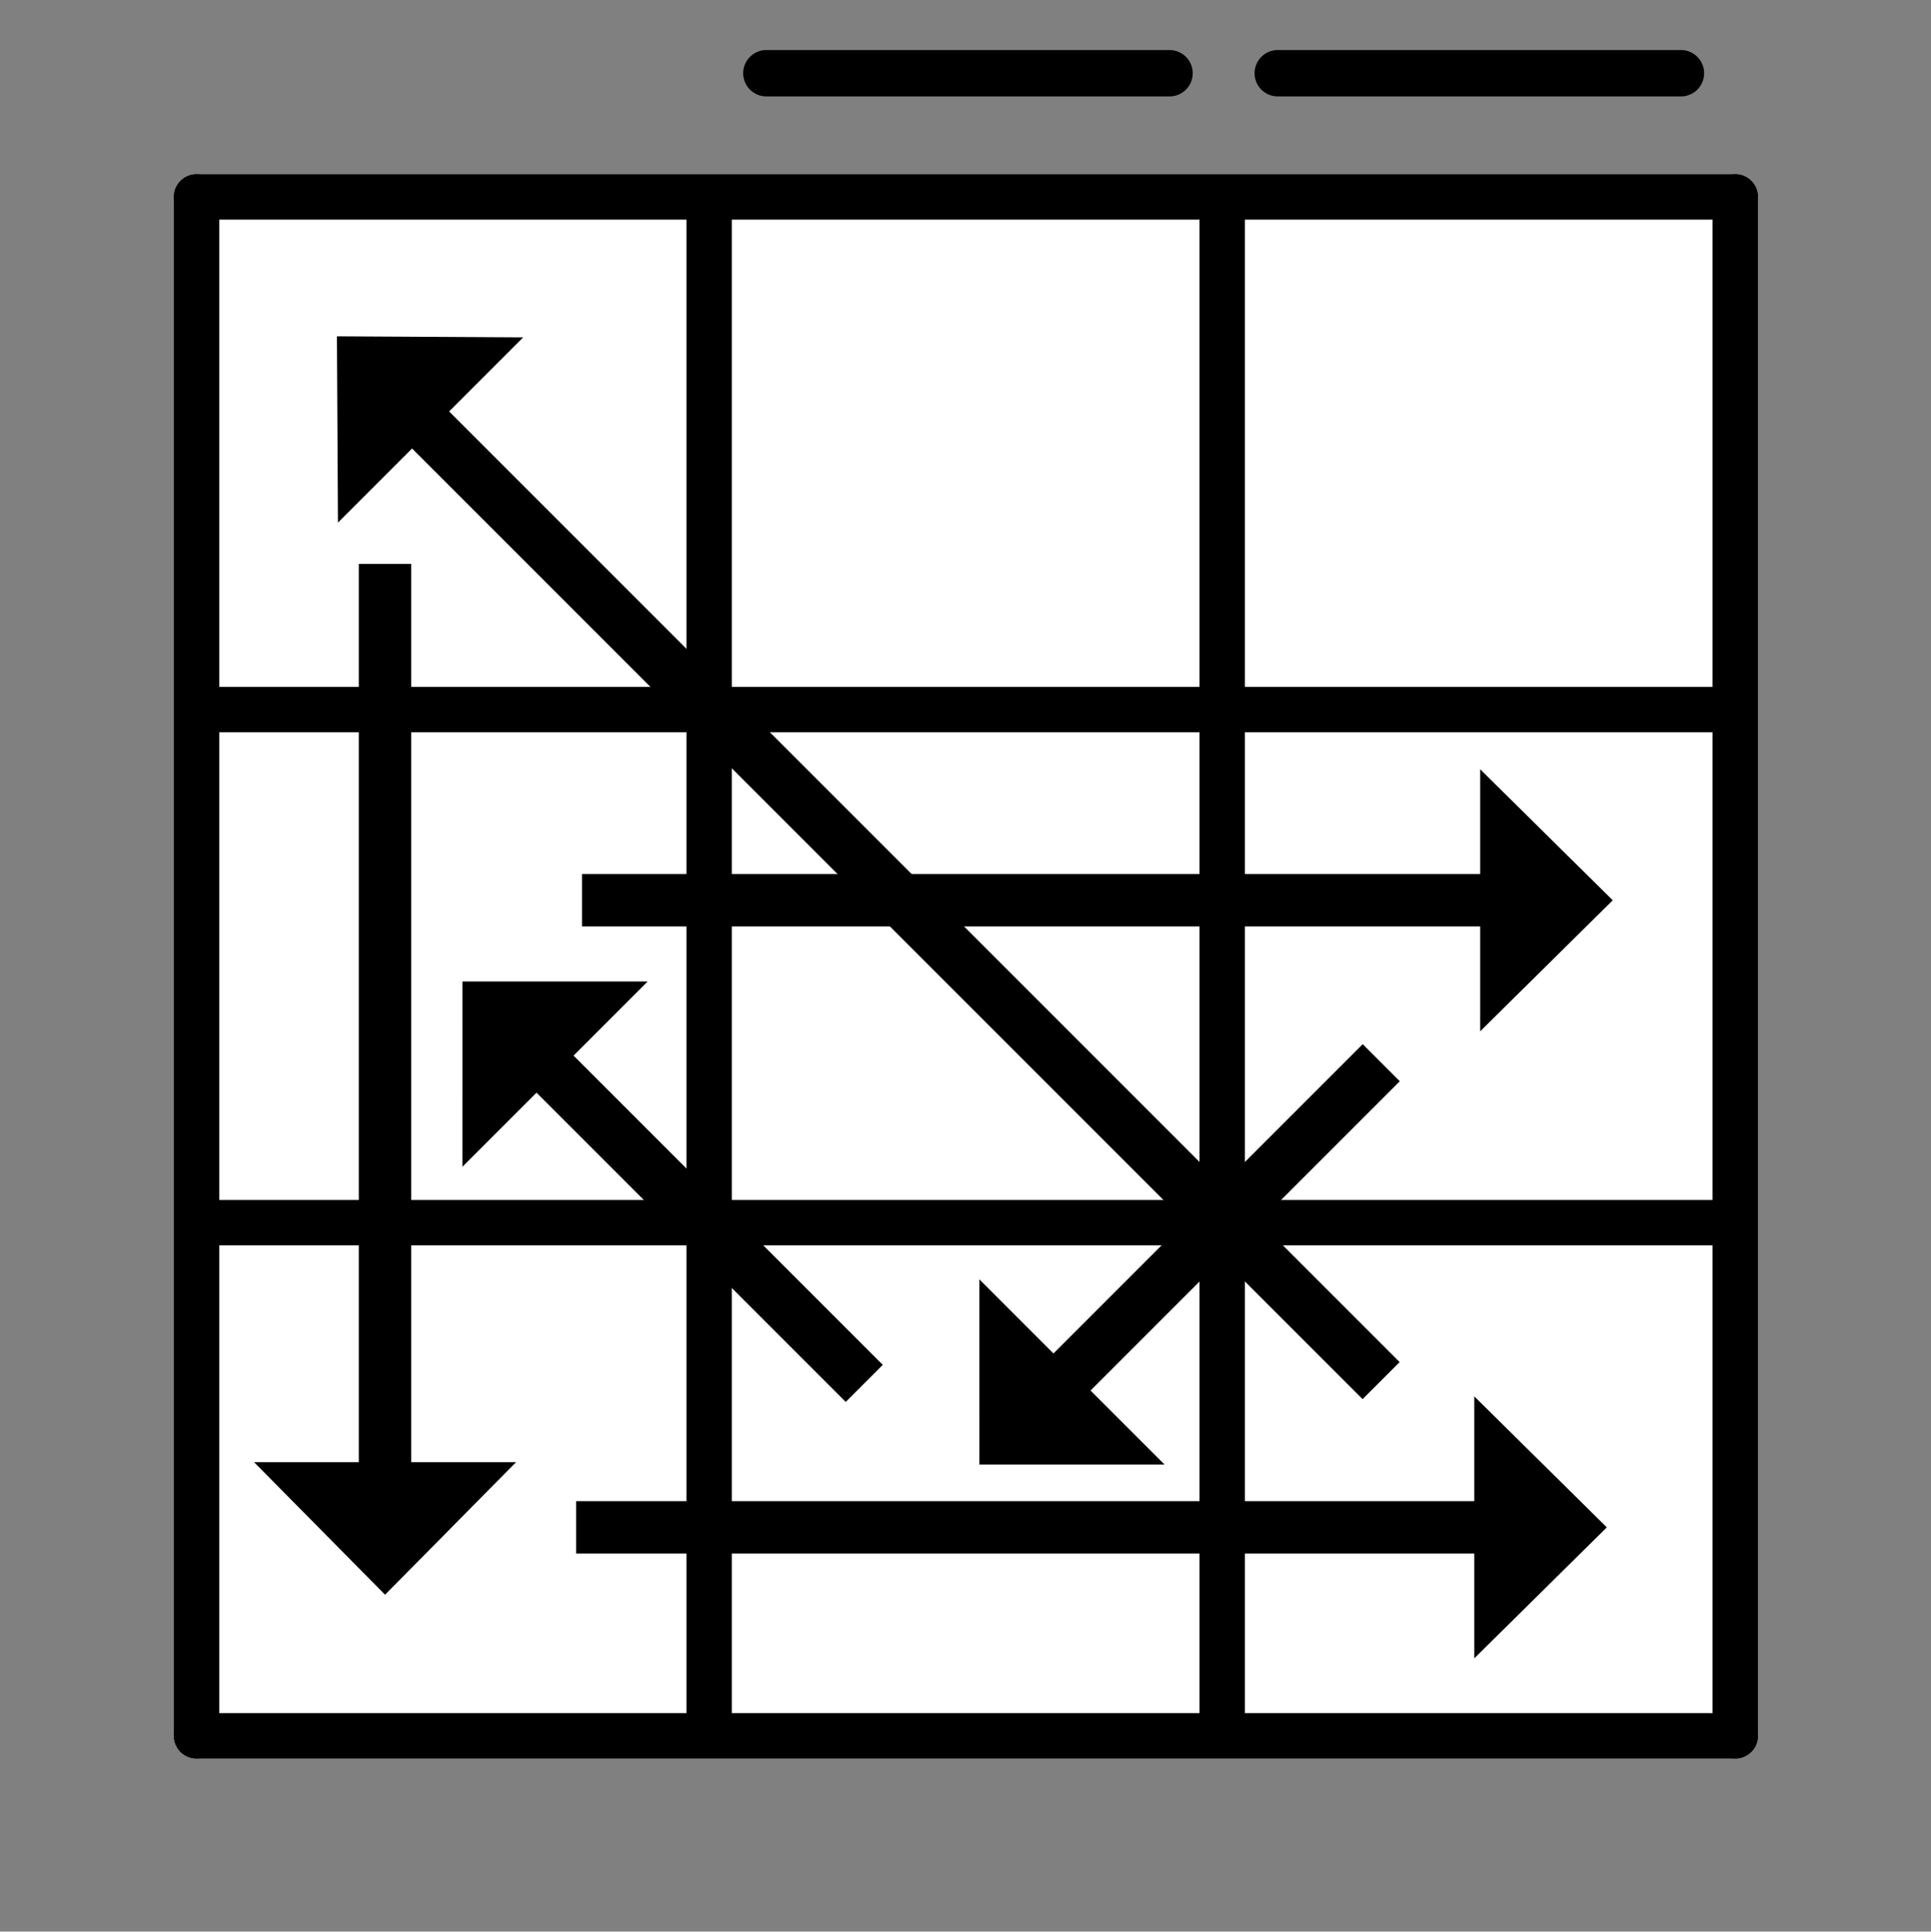 <?xml version="1.0" encoding="UTF-8" standalone="no"?>
<svg
   xmlns:ooo="http://xml.openoffice.org/svg/export"
   xmlns:dc="http://purl.org/dc/elements/1.1/"
   xmlns:cc="http://creativecommons.org/ns#"
   xmlns:rdf="http://www.w3.org/1999/02/22-rdf-syntax-ns#"
   xmlns:svg="http://www.w3.org/2000/svg"
   xmlns="http://www.w3.org/2000/svg"
   xmlns:sodipodi="http://sodipodi.sourceforge.net/DTD/sodipodi-0.dtd"
   xmlns:inkscape="http://www.inkscape.org/namespaces/inkscape"
   version="1.2"
   width="19.502mm"
   height="19.506mm"
   viewBox="0 0 1950.192 1950.552"
   preserveAspectRatio="xMidYMid"
   xml:space="preserve"
   id="svg227"
   sodipodi:docname="PLL-18.svg"
   inkscape:version="0.92.3 (2405546, 2018-03-11)"
   style="fill-rule:evenodd;stroke-width:28.222;stroke-linejoin:round"><rect x="0" y="0" width="1950.192" height="1950.552" fill="#808080" stroke="none"/><sodipodi:namedview
   pagecolor="#ffffff"
   bordercolor="#666666"
   borderopacity="1"
   objecttolerance="10"
   gridtolerance="10"
   guidetolerance="10"
   inkscape:pageopacity="0"
   inkscape:pageshadow="2"
   inkscape:window-width="1613"
   inkscape:window-height="995"
   id="namedview229"
   showgrid="false"
   inkscape:measure-start="123.103,7.29204"
   inkscape:measure-end="123.103,1.43631"
   inkscape:zoom="8.0000002"
   inkscape:cx="41.558169"
   inkscape:cy="34.055368"
   inkscape:window-x="67"
   inkscape:window-y="27"
   inkscape:window-maximized="1"
   inkscape:current-layer="g1106"
   fit-margin-top="0.5"
   fit-margin-left="0.5"
   fit-margin-right="0.5"
   fit-margin-bottom="0.5" />
 <defs
   class="ClipPathGroup"
   id="defs8">
  <clipPath
   id="presentation_clip_path"
   clipPathUnits="userSpaceOnUse">
   <rect
   x="0"
   y="0"
   width="7311"
   height="3536"
   id="rect2" />
  </clipPath>
  <clipPath
   id="presentation_clip_path_shrink"
   clipPathUnits="userSpaceOnUse">
   <rect
   x="7"
   y="3"
   width="7297"
   height="3529"
   id="rect5" />
  </clipPath>
 
  
 
   
  
    
   
     
    
      
      
      
      
      
      
      
      
      
      
      
      
      
      
      
      
      
      
      
      
      
      
      
      
      
      
     
       
      
       
      
       
      
        
        
       
       
      
        
        
       
        
        
       </defs>
 <defs
   class="TextShapeIndex"
   id="defs12">
  <g
   ooo:slide="id1"
   ooo:id-list="id3 id4 id5 id6 id7 id8 id9 id10 id11 id12 id13 id14 id15 id16 id17 id18 id19 id20 id21 id22 id23 id24 id25 id26 id27 id28"
   id="g10" />
 </defs>
 <defs
   class="EmbeddedBulletChars"
   id="defs44">
  <g
   id="bullet-char-template-57356"
   transform="matrix(4.8828125e-4,0,0,-4.8828125e-4,0,0)">
   <path
   d="M 580,1141 1163,571 580,0 -4,571 Z"
   id="path14"
   inkscape:connector-curvature="0" />
  </g>
  <g
   id="bullet-char-template-57354"
   transform="matrix(4.8828125e-4,0,0,-4.8828125e-4,0,0)">
   <path
   d="M 8,1128 H 1137 V 0 H 8 Z"
   id="path17"
   inkscape:connector-curvature="0" />
  </g>
  <g
   id="bullet-char-template-10146"
   transform="matrix(4.8828125e-4,0,0,-4.8828125e-4,0,0)">
   <path
   d="M 174,0 602,739 174,1481 1456,739 Z M 1358,739 309,1346 659,739 Z"
   id="path20"
   inkscape:connector-curvature="0" />
  </g>
  <g
   id="bullet-char-template-10132"
   transform="matrix(4.8828125e-4,0,0,-4.8828125e-4,0,0)">
   <path
   d="M 2015,739 1276,0 H 717 l 543,543 H 174 v 393 h 1086 l -543,545 h 557 z"
   id="path23"
   inkscape:connector-curvature="0" />
  </g>
  <g
   id="bullet-char-template-10007"
   transform="matrix(4.8828125e-4,0,0,-4.8828125e-4,0,0)">
   <path
   d="m 0,-2 c -7,16 -16,29 -25,39 l 381,530 c -94,256 -141,385 -141,387 0,25 13,38 40,38 9,0 21,-2 34,-5 21,4 42,12 65,25 l 27,-13 111,-251 280,301 64,-25 24,25 c 21,-10 41,-24 62,-43 C 886,937 835,863 770,784 769,783 710,716 594,584 L 774,223 c 0,-27 -21,-55 -63,-84 l 16,-20 C 717,90 699,76 672,76 641,76 570,178 457,381 L 164,-76 c -22,-34 -53,-51 -92,-51 -42,0 -63,17 -64,51 -7,9 -10,24 -10,44 0,9 1,19 2,30 z"
   id="path26"
   inkscape:connector-curvature="0" />
  </g>
  <g
   id="bullet-char-template-10004"
   transform="matrix(4.8828125e-4,0,0,-4.8828125e-4,0,0)">
   <path
   d="M 285,-33 C 182,-33 111,30 74,156 52,228 41,333 41,471 c 0,78 14,145 41,201 34,71 87,106 158,106 53,0 88,-31 106,-94 l 23,-176 c 8,-64 28,-97 59,-98 l 735,706 c 11,11 33,17 66,17 42,0 63,-15 63,-46 V 965 c 0,-36 -10,-64 -30,-84 L 442,47 C 390,-6 338,-33 285,-33 Z"
   id="path29"
   inkscape:connector-curvature="0" />
  </g>
  <g
   id="bullet-char-template-9679"
   transform="matrix(4.8828125e-4,0,0,-4.8828125e-4,0,0)">
   <path
   d="M 813,0 C 632,0 489,54 383,161 276,268 223,411 223,592 c 0,181 53,324 160,431 106,107 249,161 430,161 179,0 323,-54 432,-161 108,-107 162,-251 162,-431 0,-180 -54,-324 -162,-431 C 1136,54 992,0 813,0 Z"
   id="path32"
   inkscape:connector-curvature="0" />
  </g>
  <g
   id="bullet-char-template-8226"
   transform="matrix(4.8828125e-4,0,0,-4.8828125e-4,0,0)">
   <path
   d="m 346,457 c -73,0 -137,26 -191,78 -54,51 -81,114 -81,188 0,73 27,136 81,188 54,52 118,78 191,78 73,0 134,-26 185,-79 51,-51 77,-114 77,-187 0,-75 -25,-137 -76,-188 -50,-52 -112,-78 -186,-78 z"
   id="path35"
   inkscape:connector-curvature="0" />
  </g>
  <g
   id="bullet-char-template-8211"
   transform="matrix(4.8828125e-4,0,0,-4.8828125e-4,0,0)">
   <path
   d="M -4,459 H 1135 V 606 H -4 Z"
   id="path38"
   inkscape:connector-curvature="0" />
  </g>
  <g
   id="bullet-char-template-61548"
   transform="matrix(4.8828125e-4,0,0,-4.8828125e-4,0,0)">
   <path
   d="m 173,740 c 0,163 58,303 173,419 116,115 255,173 419,173 163,0 302,-58 418,-173 116,-116 174,-256 174,-419 0,-163 -58,-303 -174,-418 C 1067,206 928,148 765,148 601,148 462,206 346,322 231,437 173,577 173,740 Z"
   id="path41"
   inkscape:connector-curvature="0" />
  </g>
 </defs>
 <defs
   class="TextEmbeddedBitmaps"
   id="defs46" />
 <g
   id="g51"
   transform="translate(141.473,76.221)">
  <g
   id="id2"
   class="Master_Slide">
   <g
   id="bg-id2"
   class="Background" />
   <g
   id="bo-id2"
   class="BackgroundObjects" />
  </g>
 </g>
 
<g
   id="g2308"
   transform="matrix(0.509,0,0,0.509,24.556,24.556)"><g
     transform="translate(-1703.995,96.065)"
     id="g2081" /><g
     id="g1106"
     transform="rotate(180,1867.893,1868.247)"><g
       transform="matrix(3.022,0,0,3.039,-11993.618,-6617.978)"
       class="com.sun.star.drawing.PolyPolygonShape"
       id="g58"
       style="fill-rule:evenodd;stroke-width:28.222;stroke-linejoin:round">
       <g
   id="id3">
        <rect
   class="BoundingBox"
   x="4086"
   y="2290"
   width="1003"
   height="1003"
   id="rect53"
   style="fill:none;stroke:none" />
        <path
   d="m 5084,3292 -995,-6 -3,-994 1002,-2 z"
   id="path55"
   inkscape:connector-curvature="0"
   style="fill:#ffffff;fill-opacity:1;stroke:none" />
       </g>
      </g><rect
       class="BoundingBox"
       x="3076"
       y="1273"
       width="994"
       height="994"
       id="rect67"
       style="fill:none;fill-rule:evenodd;stroke:none;stroke-width:28.222;stroke-linejoin:round"
       transform="translate(-1703.995,96.065)" /><rect
       class="BoundingBox"
       x="4096"
       y="1271"
       width="992"
       height="990"
       id="rect74"
       style="fill:none;fill-rule:evenodd;stroke:none;stroke-width:28.222;stroke-linejoin:round"
       transform="translate(-1703.995,96.065)" /><g
       class="com.sun.star.drawing.PolyPolygonShape"
       id="g100"
       style="fill-rule:evenodd;stroke-width:28.222;stroke-linejoin:round"
       transform="translate(-1703.995,96.065)">
       <g
   id="id9">
        <rect
   class="BoundingBox"
   x="2058"
   y="245"
   width="1007"
   height="1008"
   id="rect95"
   style="fill:none;stroke:none" />
        
       </g>
      </g><g
       class="com.sun.star.drawing.PolyPolygonShape"
       id="g119"
       style="fill-rule:evenodd;stroke-width:28.222;stroke-linejoin:round"
       transform="translate(-1703.995,96.065)">
       <g
   id="id12">
        <rect
   class="BoundingBox"
   x="2000"
   y="200"
   width="93"
   height="3146"
   id="rect116"
   style="fill:none;stroke:none" />
       </g>
      </g><g
       class="com.sun.star.drawing.LineShape"
       id="g126"
       style="fill-rule:evenodd;stroke-width:28.222;stroke-linejoin:round"
       transform="translate(-1703.995,96.065)">
       <g
   id="id13">
        <rect
   class="BoundingBox"
   x="2000"
   y="200"
   width="91"
   height="3144"
   id="rect121"
   style="fill:none;stroke:none" />
        <path
   d="M 2045,3298 V 245"
   id="path123"
   inkscape:connector-curvature="0"
   style="fill:none;stroke:#000000;stroke-width:90;stroke-linecap:round;stroke-linejoin:miter" />
       </g>
      </g><g
       class="com.sun.star.drawing.PolyPolygonShape"
       id="g131"
       style="fill-rule:evenodd;stroke-width:28.222;stroke-linejoin:round"
       transform="translate(-1703.995,96.065)">
       <g
   id="id14">
        <rect
   class="BoundingBox"
   x="1999"
   y="3253"
   width="3147"
   height="93"
   id="rect128"
   style="fill:none;stroke:none" />
       </g>
      </g><g
       class="com.sun.star.drawing.LineShape"
       id="g138"
       style="fill-rule:evenodd;stroke-width:28.222;stroke-linejoin:round"
       transform="translate(-1703.995,96.065)">
       <g
   id="id15">
        <rect
   class="BoundingBox"
   x="2000"
   y="3253"
   width="3144"
   height="91"
   id="rect133"
   style="fill:none;stroke:none" />
        <path
   d="M 2045,3298 H 5098"
   id="path135"
   inkscape:connector-curvature="0"
   style="fill:none;stroke:#000000;stroke-width:90;stroke-linecap:round;stroke-linejoin:miter" />
       </g>
      </g><g
       class="com.sun.star.drawing.PolyPolygonShape"
       id="g143"
       style="fill-rule:evenodd;stroke-width:28.222;stroke-linejoin:round"
       transform="translate(-1703.995,96.065)">
       <g
   id="id16">
        <rect
   class="BoundingBox"
   x="5052"
   y="200"
   width="94"
   height="3146"
   id="rect140"
   style="fill:none;stroke:none" />
       </g>
      </g><g
       class="com.sun.star.drawing.LineShape"
       id="g150"
       style="fill-rule:evenodd;stroke-width:28.222;stroke-linejoin:round"
       transform="translate(-1703.995,96.065)">
       <g
   id="id17">
        <rect
   class="BoundingBox"
   x="5053"
   y="200"
   width="91"
   height="3144"
   id="rect145"
   style="fill:none;stroke:none" />
        <path
   d="M 5098,3298 V 245"
   id="path147"
   inkscape:connector-curvature="0"
   style="fill:none;stroke:#000000;stroke-width:90;stroke-linecap:round;stroke-linejoin:miter" />
       </g>
      </g><g
       class="com.sun.star.drawing.PolyPolygonShape"
       id="g155"
       style="fill-rule:evenodd;stroke-width:28.222;stroke-linejoin:round"
       transform="translate(-1703.995,96.065)">
       <g
   id="id18">
        <rect
   class="BoundingBox"
   x="1999"
   y="200"
   width="3147"
   height="93"
   id="rect152"
   style="fill:none;stroke:none" />
       </g>
      </g><g
       class="com.sun.star.drawing.LineShape"
       id="g162"
       style="fill-rule:evenodd;stroke-width:28.222;stroke-linejoin:round"
       transform="translate(-1703.995,96.065)">
       <g
   id="id19">
        <rect
   class="BoundingBox"
   x="2000"
   y="200"
   width="3144"
   height="91"
   id="rect157"
   style="fill:none;stroke:none" />
        <path
   d="M 2045,245 H 5098"
   id="path159"
   inkscape:connector-curvature="0"
   style="fill:none;stroke:#000000;stroke-width:90;stroke-linecap:round;stroke-linejoin:miter" />
       </g>
      </g><g
       class="com.sun.star.drawing.PolyPolygonShape"
       id="g167"
       style="fill-rule:evenodd;stroke-width:28.222;stroke-linejoin:round"
       transform="translate(-1703.995,96.065)">
       <g
   id="id20">
        <rect
   class="BoundingBox"
   x="3018"
   y="200"
   width="93"
   height="3146"
   id="rect164"
   style="fill:none;stroke:none" />
       </g>
      </g><g
       class="com.sun.star.drawing.LineShape"
       id="g174"
       style="fill-rule:evenodd;stroke-width:28.222;stroke-linejoin:round"
       transform="translate(-1703.995,96.065)">
       <g
   id="id21">
        <rect
   class="BoundingBox"
   x="3018"
   y="245"
   width="91"
   height="3054"
   id="rect169"
   style="fill:none;stroke:none" />
        <path
   d="M 3063,3298 V 245"
   id="path171"
   inkscape:connector-curvature="0"
   style="fill:none;stroke:#000000;stroke-width:90;stroke-linejoin:miter" />
       </g>
      </g><g
       class="com.sun.star.drawing.PolyPolygonShape"
       id="g179"
       style="fill-rule:evenodd;stroke-width:28.222;stroke-linejoin:round"
       transform="translate(-1703.995,96.065)">
       <g
   id="id22">
        <rect
   class="BoundingBox"
   x="4036"
   y="200"
   width="93"
   height="3146"
   id="rect176"
   style="fill:none;stroke:none" />
       </g>
      </g><rect
       class="BoundingBox"
       x="4036"
       y="245"
       width="91"
       height="3054"
       id="rect181"
       style="fill:none;fill-rule:evenodd;stroke:none;stroke-width:28.222;stroke-linejoin:round"
       transform="translate(-1703.995,96.065)" /><path
       d="M 4081,3298 V 245"
       id="path183"
       inkscape:connector-curvature="0"
       style="fill:none;fill-rule:evenodd;stroke:#000000;stroke-width:90;stroke-linejoin:miter"
       transform="translate(-1703.995,96.065)" /><g
       class="com.sun.star.drawing.PolyPolygonShape"
       id="g191"
       style="fill-rule:evenodd;stroke-width:28.222;stroke-linejoin:round"
       transform="translate(-1703.995,96.065)">
       <g
   id="id24">
        <rect
   class="BoundingBox"
   x="1999"
   y="1218"
   width="3147"
   height="93"
   id="rect188"
   style="fill:none;stroke:none" />
       </g>
      </g><g
       class="com.sun.star.drawing.LineShape"
       id="g198"
       style="fill-rule:evenodd;stroke-width:28.222;stroke-linejoin:round"
       transform="translate(-1703.995,96.065)">
       <g
   id="id25">
        <rect
   class="BoundingBox"
   x="2045"
   y="1218"
   width="3054"
   height="91"
   id="rect193"
   style="fill:none;stroke:none" />
        <path
   d="M 2045,1263 H 5098"
   id="path195"
   inkscape:connector-curvature="0"
   style="fill:none;stroke:#000000;stroke-width:90;stroke-linejoin:miter" />
       </g>
      </g><g
       class="com.sun.star.drawing.PolyPolygonShape"
       id="g203"
       style="fill-rule:evenodd;stroke-width:28.222;stroke-linejoin:round"
       transform="translate(-1703.995,96.065)">
       <g
   id="id26">
        <rect
   class="BoundingBox"
   x="1999"
   y="2236"
   width="3147"
   height="93"
   id="rect200"
   style="fill:none;stroke:none" />
       </g>
      </g><g
       id="id27"
       style="fill-rule:evenodd;stroke-width:28.222;stroke-linejoin:round"
       transform="translate(-1703.995,96.065)">
        <rect
   style="fill:none;stroke:none"
   id="rect205"
   height="91"
   width="3054"
   y="2236"
   x="2045"
   class="BoundingBox" />
        <path
   style="fill:none;stroke:#000000;stroke-width:90;stroke-linejoin:miter"
   inkscape:connector-curvature="0"
   id="path207"
   d="M 2045,2281 H 5098" />
       </g><g
       transform="matrix(-1.012,0,0,1,-1645.018,1319.564)"
       id="g996-3"
       style="fill-rule:evenodd;stroke-width:28.222;stroke-linejoin:round"><path
         sodipodi:type="star"
         style="opacity:1;fill:#000000;fill-opacity:1;stroke-width:1467.342"
         id="path990-6"
         sodipodi:sides="3"
         sodipodi:cx="-2478.9192"
         sodipodi:cy="-582.65381"
         sodipodi:r1="299.24121"
         sodipodi:r2="149.62061"
         sodipodi:arg1="0"
         sodipodi:arg2="1.0471976"
         inkscape:flatsided="true"
         inkscape:rounded="0"
         inkscape:randomized="0"
         d="m -2179.678,-582.654 -448.862,259.15 V -841.804 Z"
         inkscape:transform-center-x="-22.048624"
         inkscape:transform-center-y="3.7143041e-06"
         transform="matrix(0.579,0,0,1.003,-952.235,19.398)" /><rect
         style="opacity:1;fill:#000000;fill-opacity:1;stroke-width:4775.153"
         id="rect992-7"
         width="1762.778"
         height="103.986"
         x="-4235.198"
         y="-617.078" /></g><g
       transform="matrix(0,-1.012,-1,0,2455.025,-1619.925)"
       id="g996-3-3"
       style="fill-rule:evenodd;stroke-width:28.222;stroke-linejoin:round"><path
         sodipodi:type="star"
         style="opacity:1;fill:#000000;fill-opacity:1;stroke-width:1467.342"
         id="path990-6-6"
         sodipodi:sides="3"
         sodipodi:cx="-2478.9192"
         sodipodi:cy="-582.65381"
         sodipodi:r1="299.24121"
         sodipodi:r2="149.62061"
         sodipodi:arg1="0"
         sodipodi:arg2="1.0471976"
         inkscape:flatsided="true"
         inkscape:rounded="0"
         inkscape:randomized="0"
         d="m -2179.678,-582.654 -448.862,259.15 V -841.804 Z"
         inkscape:transform-center-x="-22.048624"
         inkscape:transform-center-y="3.7143041e-06"
         transform="matrix(0.579,0,0,1.003,-952.235,19.398)" /><rect
         style="opacity:1;fill:#000000;fill-opacity:1;stroke-width:4775.153"
         id="rect992-7-7"
         width="1762.778"
         height="103.986"
         x="-4235.198"
         y="-617.078" /></g><g
       transform="matrix(0.715,0.715,0.707,-0.707,5098.203,4301.287)"
       id="g996-3-5"
       style="fill-rule:evenodd;stroke-width:28.222;stroke-linejoin:round"><path
         sodipodi:type="star"
         style="opacity:1;fill:#000000;fill-opacity:1;stroke-width:1467.342"
         id="path990-6-3"
         sodipodi:sides="3"
         sodipodi:cx="-2478.9192"
         sodipodi:cy="-582.65381"
         sodipodi:r1="299.24121"
         sodipodi:r2="149.62061"
         sodipodi:arg1="0"
         sodipodi:arg2="1.0471976"
         inkscape:flatsided="true"
         inkscape:rounded="0"
         inkscape:randomized="0"
         d="m -2179.678,-582.654 -448.862,259.15 V -841.804 Z"
         inkscape:transform-center-x="-22.048624"
         inkscape:transform-center-y="3.7143041e-06"
         transform="matrix(0.579,0,0,1.003,-952.235,19.398)" /><rect
         style="opacity:1;fill:#000000;fill-opacity:1;stroke-width:5843.212"
         id="rect992-7-5"
         width="2639.528"
         height="103.986"
         x="-5111.949"
         y="-617.078" /></g><g
       transform="rotate(90,386.983,2226.473)"
       id="g217-3-2-9"
       class="com.sun.star.drawing.LineShape"><g
         id="id28-6-7-2"><rect
           style="fill:none;stroke:none"
           id="rect212-7-0-0"
           height="893"
           width="93"
           y="304"
           x="1754"
           class="BoundingBox" /><path
           style="fill:none;stroke:#000000;stroke-width:92;stroke-linecap:round;stroke-linejoin:round"
           inkscape:connector-curvature="0"
           id="path214-5-9-2"
           d="m 1800,350 v 800" /></g></g><g
       class="com.sun.star.drawing.LineShape"
       id="g1652-3-3"
       transform="rotate(90,-120.36,1719.13)"><g
         id="g1650-6-7"><rect
           class="BoundingBox"
           x="1754"
           y="304"
           width="93"
           height="893"
           id="rect1646-0-5"
           style="fill:none;stroke:none" /><path
           d="m 1800,350 v 800"
           id="path1648-6-9"
           inkscape:connector-curvature="0"
           style="fill:none;stroke:#000000;stroke-width:92;stroke-linecap:round;stroke-linejoin:round" /></g></g><g
       style="fill-rule:evenodd;stroke-width:28.222;stroke-linejoin:round"
       id="g996-3-36"
       transform="matrix(-1.012,0,0,-1,-1656.775,1433.675)"><path
         transform="matrix(0.579,0,0,1.003,-952.235,19.398)"
         inkscape:transform-center-y="3.7143041e-06"
         inkscape:transform-center-x="-22.048624"
         d="m -2179.678,-582.654 -448.862,259.15 V -841.804 Z"
         inkscape:randomized="0"
         inkscape:rounded="0"
         inkscape:flatsided="true"
         sodipodi:arg2="1.0471976"
         sodipodi:arg1="0"
         sodipodi:r2="149.62061"
         sodipodi:r1="299.24121"
         sodipodi:cy="-582.65381"
         sodipodi:cx="-2478.9192"
         sodipodi:sides="3"
         id="path990-6-7"
         style="opacity:1;fill:#000000;fill-opacity:1;stroke-width:1467.342"
         sodipodi:type="star" /><rect
         y="-617.078"
         x="-4235.198"
         height="103.986"
         width="1762.778"
         id="rect992-7-53"
         style="opacity:1;fill:#000000;fill-opacity:1;stroke-width:4775.153" /></g><g
       style="fill-rule:evenodd;stroke-width:28.222;stroke-linejoin:round"
       id="g996-5-6"
       transform="rotate(-45,1556.467,-4737.856)"><path
         transform="matrix(0.579,0,0,1.003,-952.235,19.398)"
         inkscape:transform-center-y="3.7143041e-06"
         inkscape:transform-center-x="-22.048624"
         d="m -2179.678,-582.654 -448.862,259.15 V -841.804 Z"
         inkscape:randomized="0"
         inkscape:rounded="0"
         inkscape:flatsided="true"
         sodipodi:arg2="1.0471976"
         sodipodi:arg1="0"
         sodipodi:r2="149.62061"
         sodipodi:r1="299.24121"
         sodipodi:cy="-582.65381"
         sodipodi:cx="-2478.9192"
         sodipodi:sides="3"
         id="path990-3-2"
         style="opacity:1;fill:#000000;fill-opacity:1;stroke-width:1467.342"
         sodipodi:type="star" /><rect
         y="-617.078"
         x="-3341.946"
         height="103.986"
         width="869.526"
         id="rect992-5-9"
         style="opacity:1;fill:#000000;fill-opacity:1;stroke-width:3353.743" /></g><g
       style="fill-rule:evenodd;stroke-width:28.222;stroke-linejoin:round"
       id="g996-5-6-1"
       transform="rotate(45,-2574.103,6769.35)"><path
         transform="matrix(0.579,0,0,1.003,-952.235,19.398)"
         inkscape:transform-center-y="3.7143041e-06"
         inkscape:transform-center-x="-22.048624"
         d="m -2179.678,-582.654 -448.862,259.15 V -841.804 Z"
         inkscape:randomized="0"
         inkscape:rounded="0"
         inkscape:flatsided="true"
         sodipodi:arg2="1.0471976"
         sodipodi:arg1="0"
         sodipodi:r2="149.62061"
         sodipodi:r1="299.24121"
         sodipodi:cy="-582.65381"
         sodipodi:cx="-2478.9192"
         sodipodi:sides="3"
         id="path990-3-2-2"
         style="opacity:1;fill:#000000;fill-opacity:1;stroke-width:1467.342"
         sodipodi:type="star" /><rect
         y="-617.078"
         x="-3341.946"
         height="103.986"
         width="869.526"
         id="rect992-5-9-7"
         style="opacity:1;fill:#000000;fill-opacity:1;stroke-width:3353.743" /></g></g></g></svg>